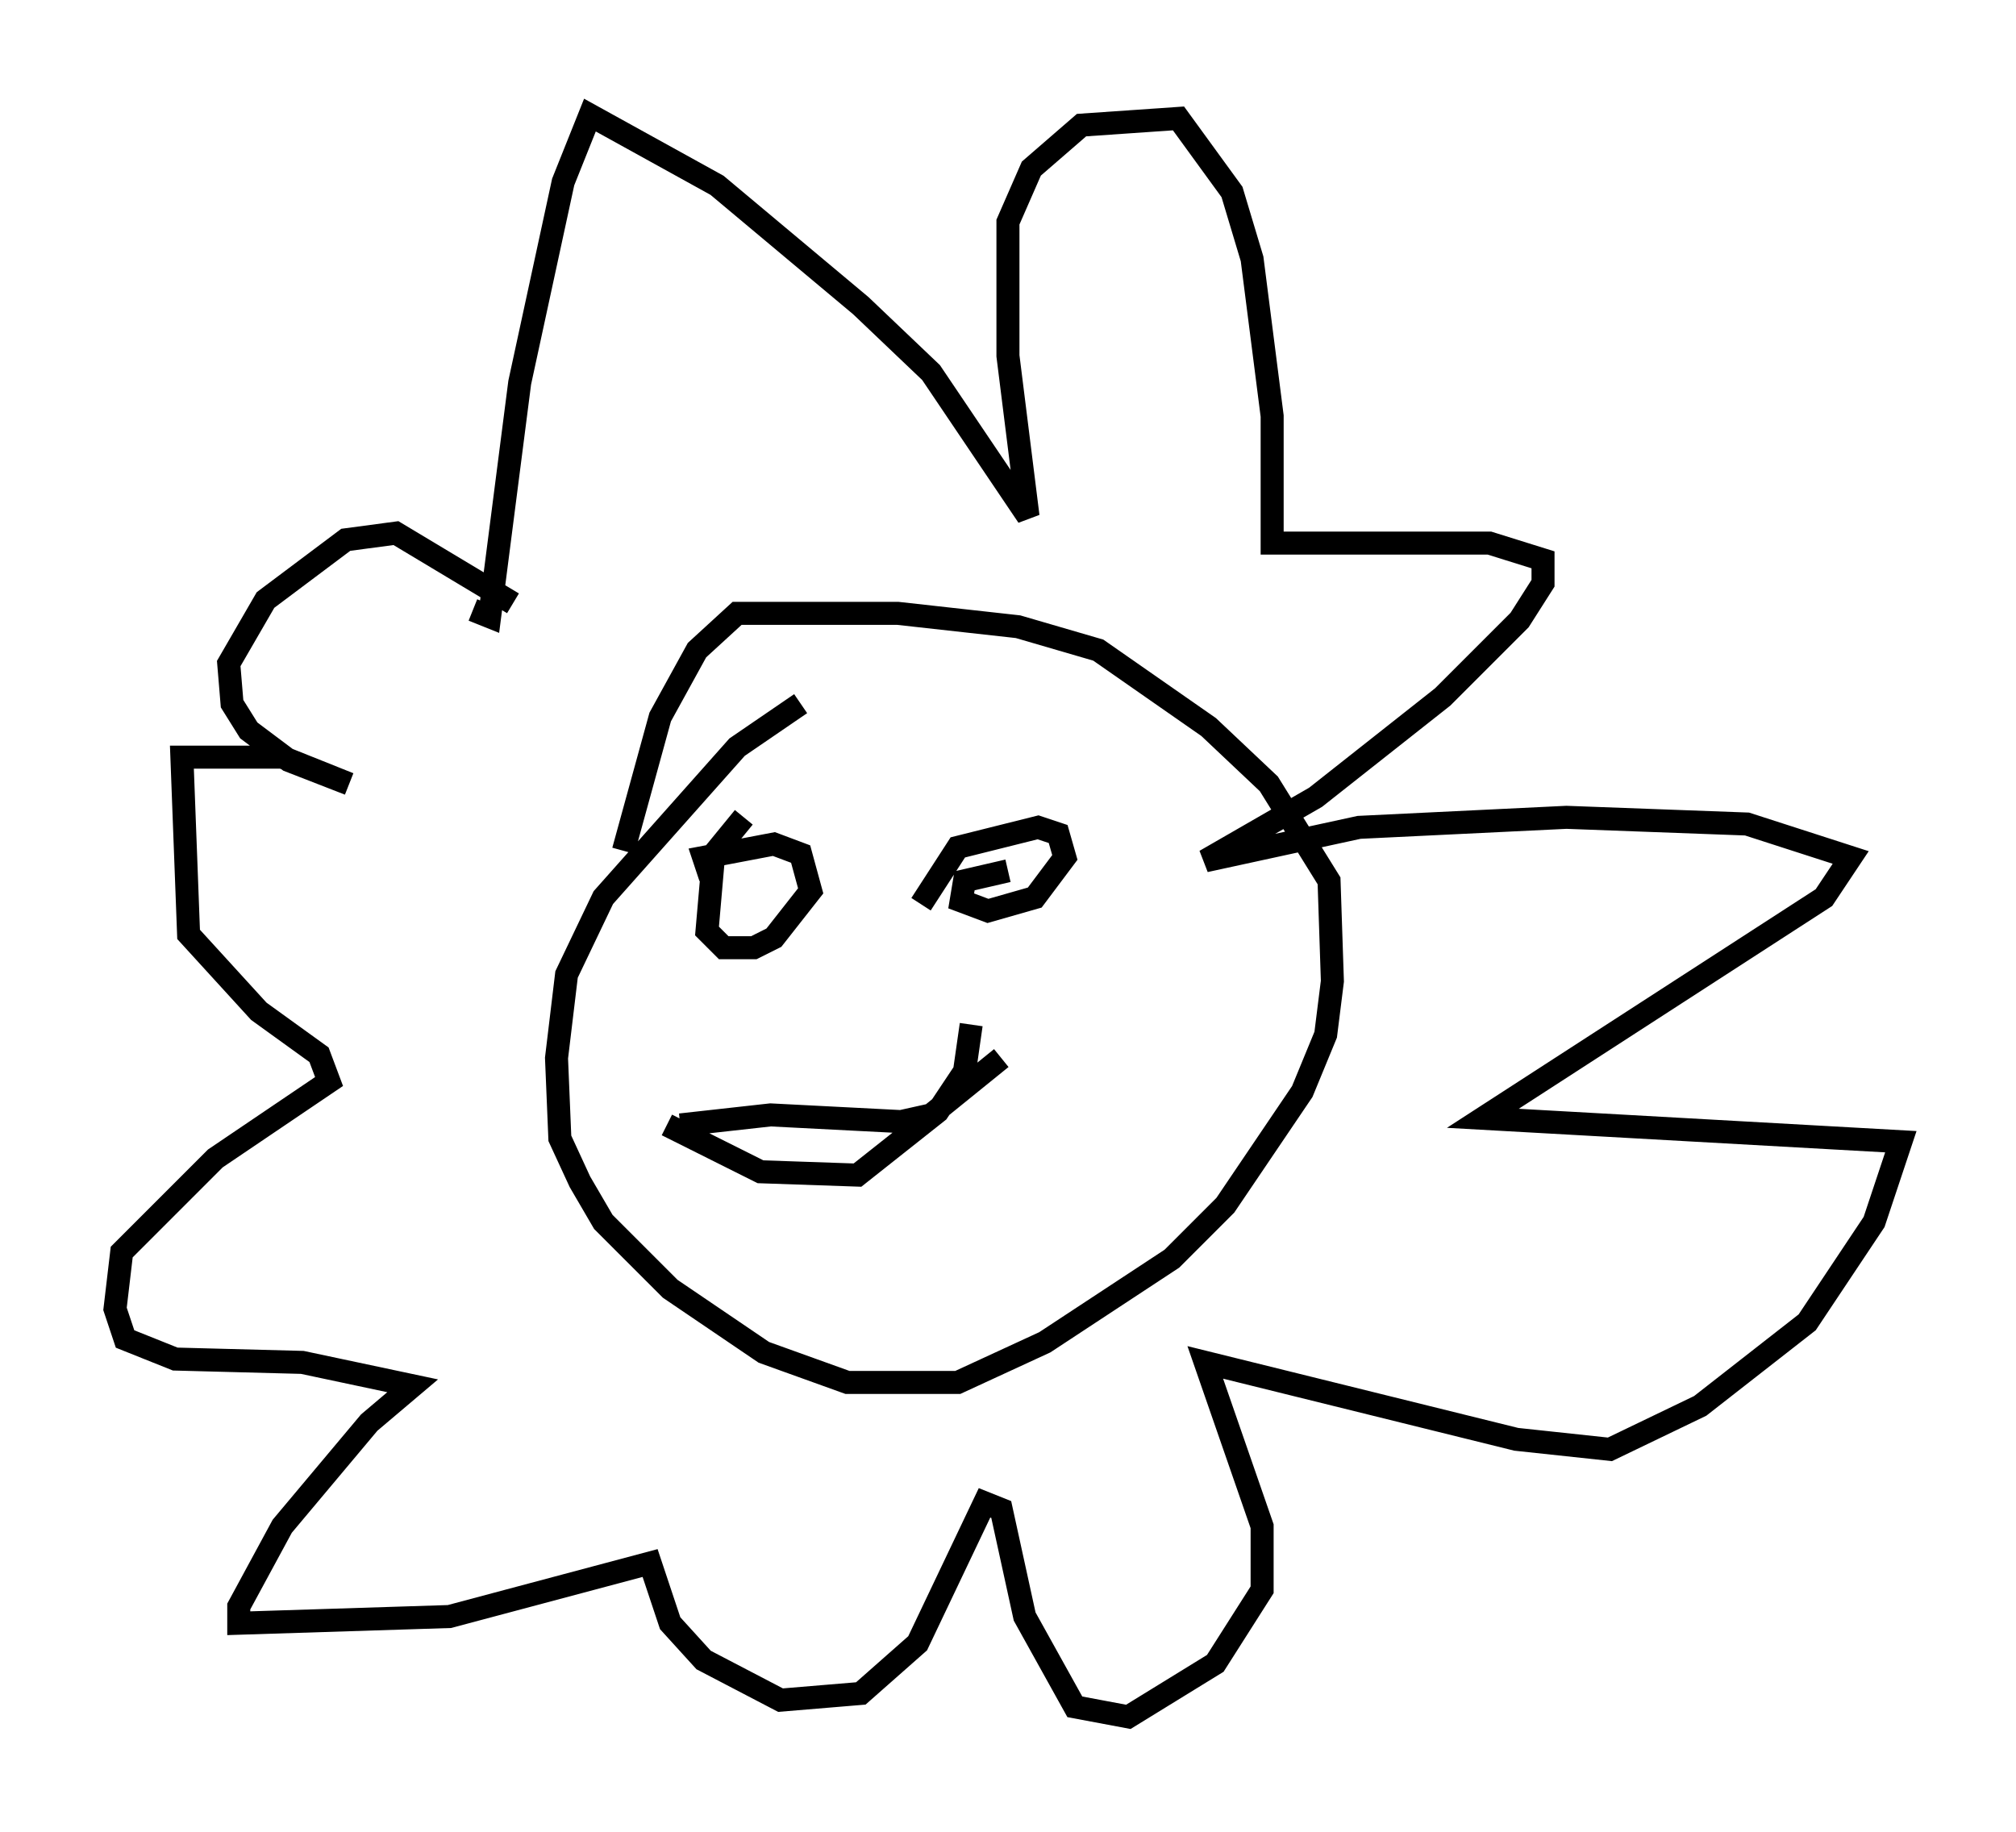 <?xml version="1.0" encoding="utf-8" ?>
<svg baseProfile="full" height="79.575" version="1.1" width="87.564" xmlns="http://www.w3.org/2000/svg" xmlns:ev="http://www.w3.org/2001/xml-events" xmlns:xlink="http://www.w3.org/1999/xlink"><defs /><rect fill="white" height="79.575" width="87.564" x="0" y="0" /><path d="M36.81, 30.274 m-2.034, 0.291 l-2.76, 1.888 -5.81, 6.536 l-1.598, 3.341 -0.436, 3.631 l0.145, 3.486 0.872, 1.888 l1.017, 1.743 2.905, 2.905 l4.067, 2.76 3.631, 1.307 l4.793, 0.0 3.777, -1.743 l5.52, -3.631 2.324, -2.324 l3.341, -4.939 1.017, -2.469 l0.291, -2.324 -0.145, -4.358 l-2.615, -4.212 -2.615, -2.469 l-4.793, -3.341 -3.486, -1.017 l-5.229, -0.581 -6.972, 0.0 l-1.743, 1.598 -1.598, 2.905 l-1.598, 5.81 m5.229, -1.453 l-1.307, 1.598 -0.291, 3.341 l0.726, 0.726 1.307, 0.0 l0.872, -0.436 1.598, -2.034 l-0.436, -1.598 -1.162, -0.436 l-3.05, 0.581 0.291, 0.872 m12.927, -0.291 l-1.888, 0.436 -0.145, 0.872 l1.162, 0.436 2.034, -0.581 l1.307, -1.743 -0.291, -1.017 l-0.872, -0.291 -3.486, 0.872 l-1.598, 2.469 m-11.039, 9.587 l4.067, 2.034 4.212, 0.145 l3.486, -2.76 1.162, -1.743 l0.291, -2.034 m-12.637, 4.358 l3.922, -0.436 5.665, 0.291 l1.307, -0.291 3.05, -2.469 m-22.95, -19.464 l0.726, 0.291 1.307, -10.168 l1.888, -8.715 1.162, -2.905 l5.52, 3.05 6.246, 5.229 l3.05, 2.905 4.212, 6.246 l-0.872, -6.972 0.0, -5.81 l1.017, -2.324 2.179, -1.888 l4.212, -0.291 2.324, 3.196 l0.872, 2.905 0.872, 6.827 l0.0, 5.52 9.441, 0.0 l2.324, 0.726 0.0, 1.017 l-1.017, 1.598 -3.341, 3.341 l-5.52, 4.358 -4.793, 2.76 l6.682, -1.453 9.006, -0.436 l7.844, 0.291 4.503, 1.453 l-1.162, 1.743 -14.816, 9.587 l18.156, 1.017 -1.162, 3.486 l-2.905, 4.358 -4.648, 3.631 l-3.922, 1.888 -4.067, -0.436 l-13.508, -3.341 2.469, 7.117 l0.0, 2.76 -2.034, 3.196 l-3.777, 2.324 -2.324, -0.436 l-2.179, -3.922 -1.017, -4.648 l-0.726, -0.291 -2.905, 6.101 l-2.469, 2.179 -3.486, 0.291 l-3.341, -1.743 -1.453, -1.598 l-0.872, -2.615 -8.715, 2.324 l-9.151, 0.291 0.0, -0.726 l1.888, -3.486 3.777, -4.503 l1.888, -1.598 -4.793, -1.017 l-5.52, -0.145 -2.179, -0.872 l-0.436, -1.307 0.291, -2.469 l4.067, -4.067 4.939, -3.341 l-0.436, -1.162 -2.615, -1.888 l-3.05, -3.341 -0.291, -7.698 l4.358, 0.0 2.905, 1.162 l-2.615, -1.017 -1.743, -1.307 l-0.726, -1.162 -0.145, -1.743 l1.598, -2.76 3.486, -2.615 l2.179, -0.291 5.084, 3.05 " fill="none" stroke="black" stroke-width="1" /></svg>